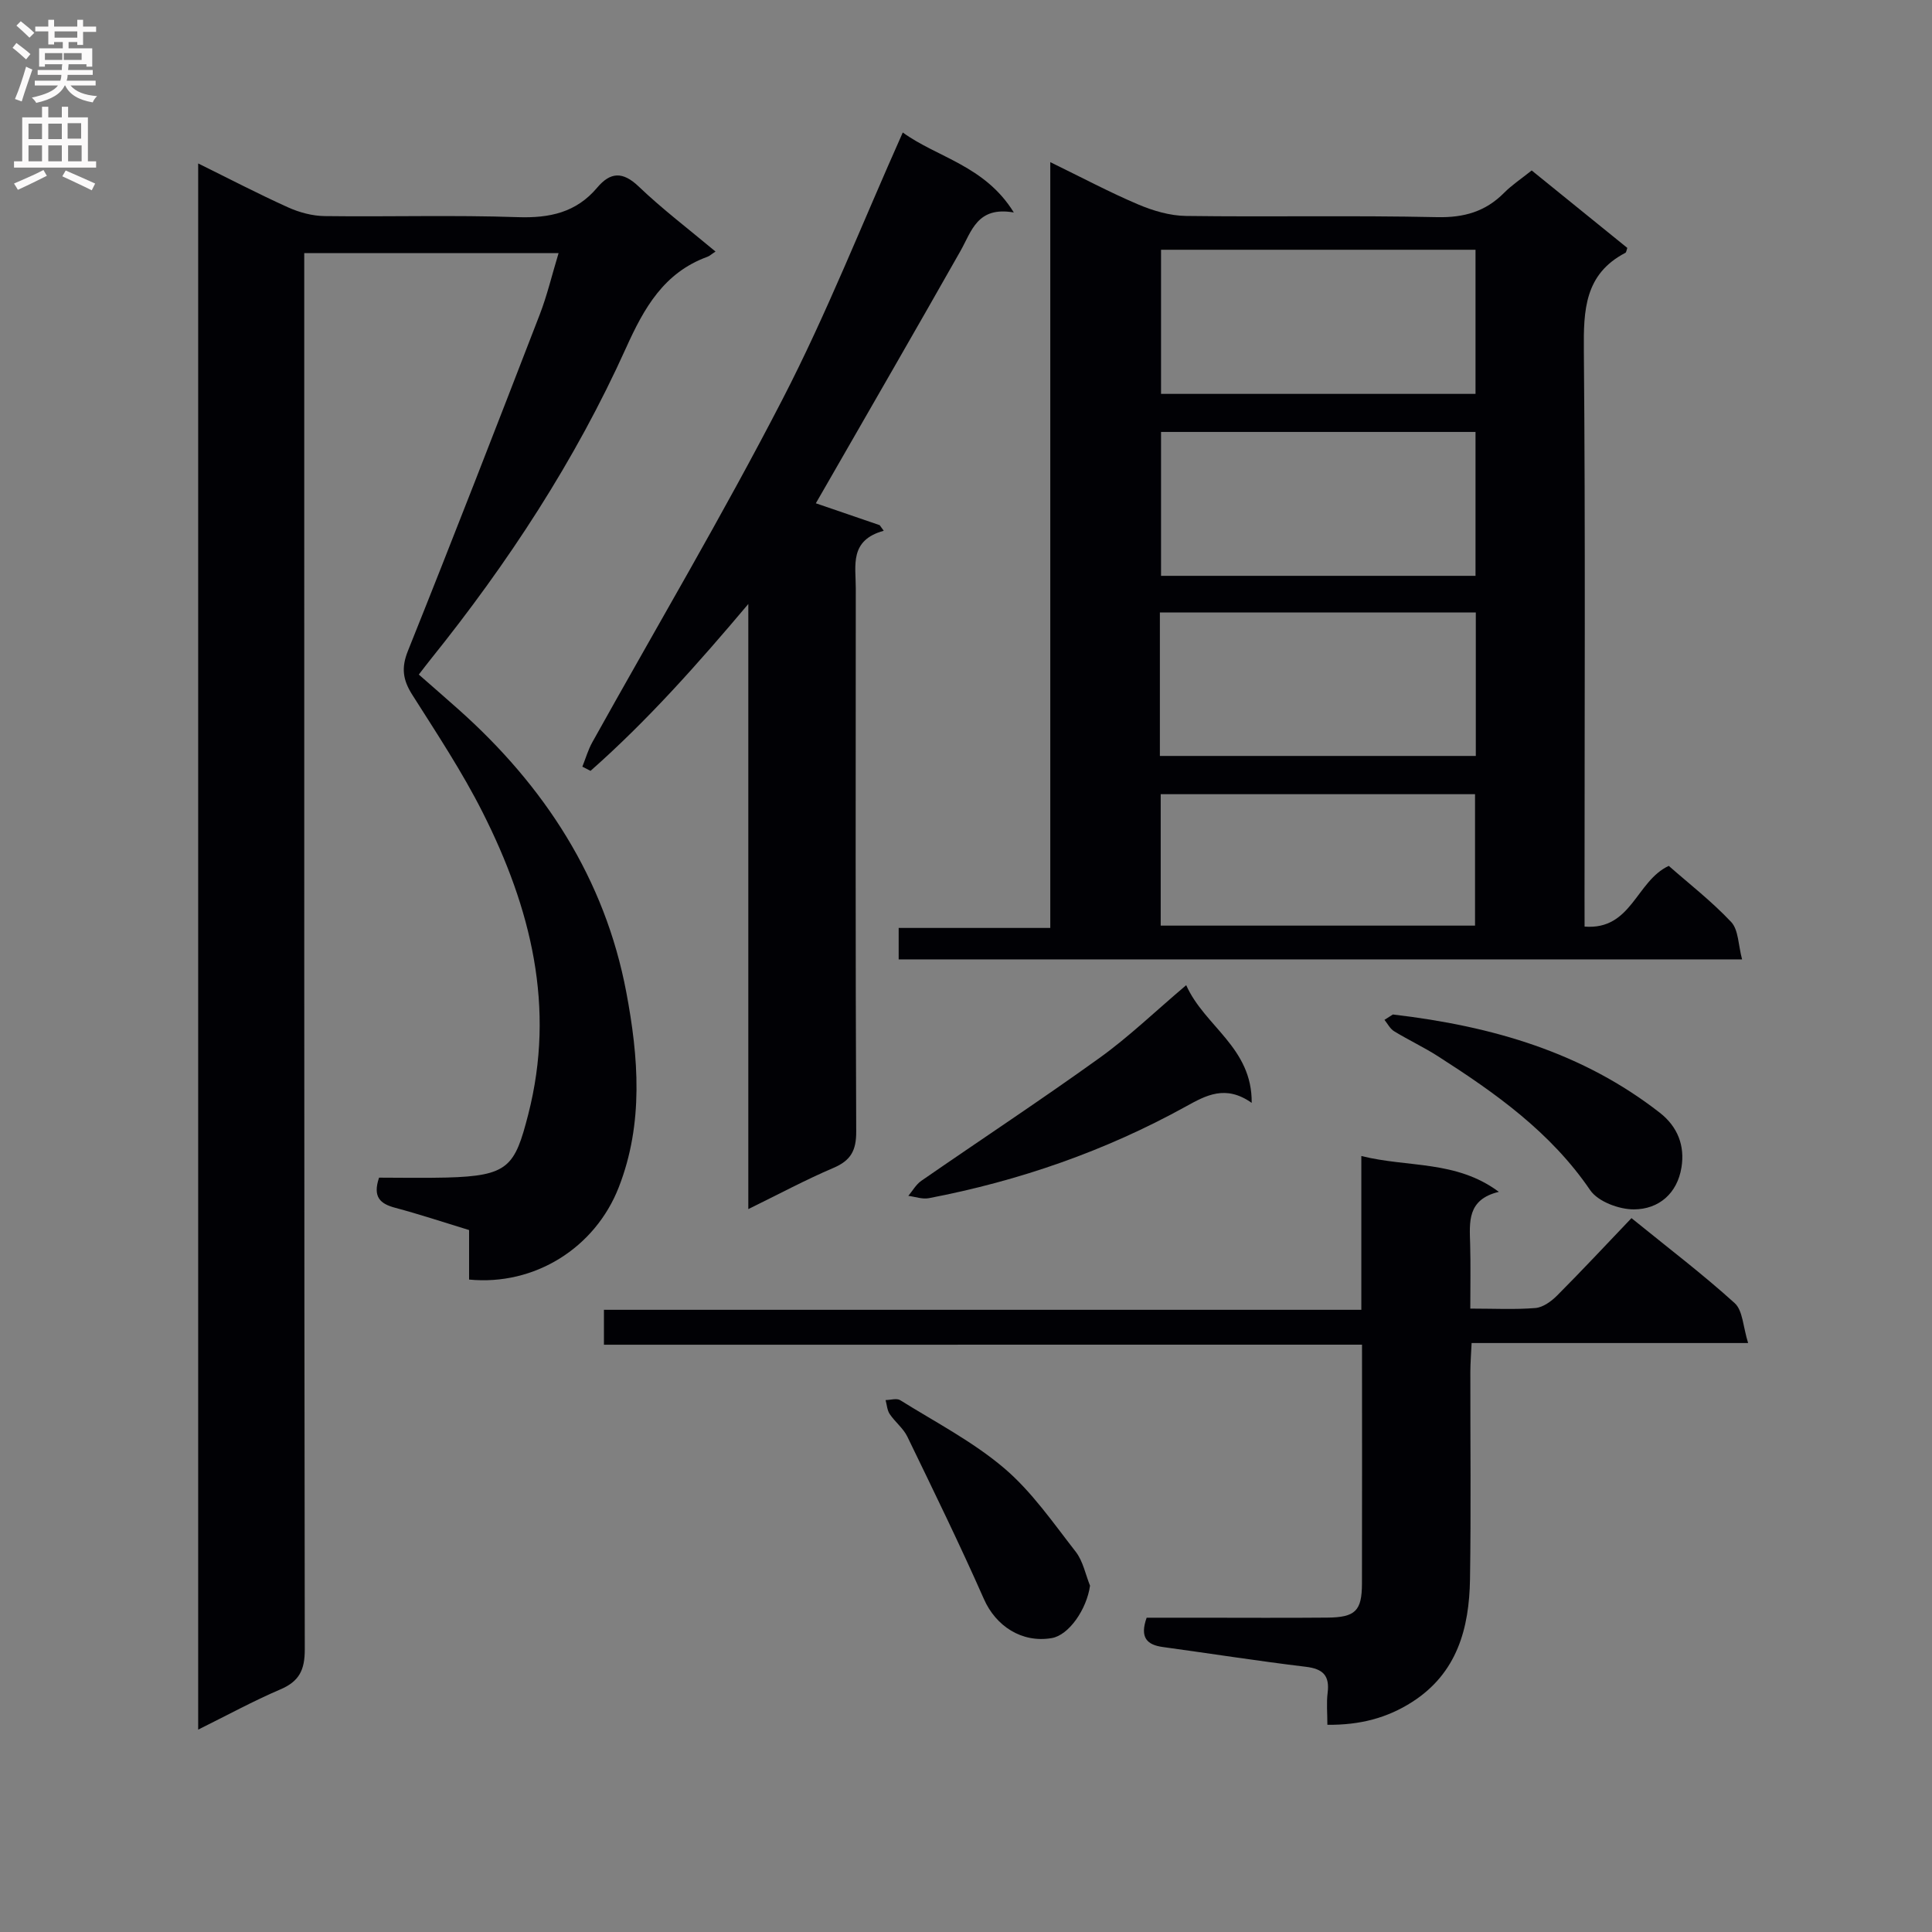 <svg enable-background="new 0 0 400 400" viewBox="0 0 400 400" xmlns="http://www.w3.org/2000/svg"><rect x="0" y="0" width="400" height="400" fill="#808080" stroke="none"/><g fill="#010105"><path d="m41.03 358.1c0-108.39 0-216 0-324.26 6.47 3.19 12.47 6.32 18.63 9.1 2.33 1.05 5.03 1.77 7.57 1.8 13.33.17 26.68-.24 39.99.22 6.59.22 12.08-.96 16.42-6.11 2.72-3.23 5.27-3.41 8.59-.24 4.88 4.67 10.3 8.78 15.91 13.47-.89.58-1.25.94-1.69 1.09-8.99 3.28-13.1 10.58-16.83 18.85-10.52 23.32-24.46 44.59-40.48 64.51-.72.9-1.42 1.82-2.43 3.13 2.81 2.46 5.52 4.82 8.21 7.21 17.79 15.84 30.31 35.04 34.75 58.57 2.52 13.35 3.63 27.08-1.56 40.37-4.89 12.54-17.41 20.43-30.99 19.11 0-3.23 0-6.51 0-10.25-5.24-1.6-10.23-3.26-15.3-4.61-3.07-.82-4.71-2.19-3.34-6.24 4.44 0 9.22.1 13.99-.02 12.83-.34 14.12-2.28 16.89-13.05 5.72-22.25.53-42.81-9.42-62.53-4.25-8.43-9.51-16.37-14.58-24.37-1.94-3.06-2.33-5.55-.9-9.1 9.28-23.13 18.3-46.37 27.28-69.61 1.54-3.98 2.52-8.17 3.91-12.74-17.7 0-34.77 0-52.66 0v6.1c0 94.33-.03 188.66.11 282.99.01 4.29-1.16 6.63-5.09 8.3-5.59 2.39-10.96 5.33-16.98 8.31z"/><path d="m328.07 191.84c9.75.77 10.65-9.42 17.43-12.57 4.13 3.64 8.87 7.31 12.93 11.63 1.52 1.63 1.45 4.75 2.25 7.73-58.7 0-116.55 0-174.62 0 0-2.11 0-4.06 0-6.51h31.39c0-52.89 0-105.29 0-158.55 6.59 3.21 12.27 6.24 18.18 8.75 3.11 1.32 6.6 2.35 9.93 2.39 17.32.23 34.66-.13 51.98.25 5.57.12 10-1.14 13.87-5.04 1.62-1.63 3.58-2.92 5.71-4.63 6.72 5.44 13.28 10.75 19.8 16.04-.17.45-.2.91-.41 1.02-8.43 4.4-8.67 11.85-8.59 20.21.33 37.65.14 75.31.14 112.96.01 1.98.01 3.95.01 6.32zm-87.69-140.13v29.84h65.11c0-10.12 0-19.85 0-29.84-21.91 0-43.48 0-65.11 0zm65.11 67.51c0-10.09 0-19.82 0-29.79-21.87 0-43.41 0-65.11 0v29.79zm-65.35 37.29h65.41c0-10.03 0-19.75 0-29.71-21.94 0-43.61 0-65.41 0zm65.25 35.13c0-9.31 0-18.32 0-27.21-22 0-43.55 0-65.08 0v27.21z"/><path d="m209.9 43.99c-7.59-1.32-8.72 3.87-11.05 7.98-9.17 16.19-18.49 32.3-27.75 48.43-.73 1.26-1.45 2.53-2.19 3.8 4.61 1.58 8.92 3.05 13.22 4.53.28.39.56.77.84 1.16-7.16 1.96-5.78 7.21-5.79 11.88-.02 37.5-.08 74.99.09 112.49.02 3.93-1.11 6-4.69 7.53-5.77 2.46-11.32 5.44-17.65 8.54 0-42.25 0-83.77 0-125.28-10.39 12.32-20.83 24.1-32.67 34.55-.56-.29-1.12-.58-1.69-.87.68-1.69 1.18-3.47 2.06-5.05 13.18-23.68 27-47.02 39.42-71.09 9.13-17.68 16.43-36.29 24.86-55.16 7.15 5.2 16.98 6.83 22.99 16.56z"/><path d="m125.04 278.41c0-2.82 0-4.78 0-7.23h156.81c0-10.68 0-20.9 0-31.84 9.73 2.43 19.6.83 28.47 7.42-6.62 1.59-6.06 6.27-5.94 10.85.12 4.28.03 8.57.03 13.32 4.92 0 9.23.23 13.49-.12 1.57-.13 3.29-1.39 4.49-2.59 5.16-5.18 10.14-10.52 15.39-16.02 7.61 6.18 14.75 11.6 21.37 17.6 1.69 1.53 1.72 4.89 2.78 8.26-19.71 0-38.26 0-57.25 0-.11 2.34-.25 4.13-.26 5.91-.02 14.32.15 28.65-.07 42.97-.16 10.16-2.65 19.46-11.97 25.43-5.16 3.31-10.8 4.8-17.56 4.73 0-2.39-.21-4.52.05-6.6.45-3.57-.93-4.98-4.51-5.41-9.88-1.19-19.72-2.74-29.59-4.09-3.29-.45-4.84-1.94-3.37-6.07h10.92c8.83 0 17.66.06 26.48-.02 5.82-.05 7.16-1.4 7.18-7.03.04-16.31.01-32.63.01-49.48-52.29.01-104.33.01-156.95.01z"/><path d="m245.59 203.97c3.82 8.57 13.68 12.9 13.56 24.37-5.4-3.82-9.46-1.56-13.64.75-16.69 9.22-34.5 15.4-53.2 18.98-1.34.26-2.83-.3-4.25-.48.88-1.05 1.59-2.35 2.68-3.11 12.3-8.51 24.81-16.75 36.95-25.48 6.03-4.34 11.43-9.55 17.9-15.03z"/><path d="m288.38 210.04c20.8 2.43 39.36 7.93 55.29 20.36 3.68 2.88 5.19 6.82 4.46 11.3-.87 5.4-4.7 8.67-9.84 8.69-3.09.01-7.44-1.61-9.06-3.98-8.19-12.02-19.62-20.11-31.54-27.74-2.92-1.87-6.09-3.35-9.05-5.16-.84-.51-1.35-1.56-2-2.36.86-.54 1.72-1.1 1.74-1.11z"/><path d="m225.68 328.3c-.69 4.89-4.37 10.24-7.93 10.85-6.21 1.06-11.58-2.5-14.04-8.08-5-11.33-10.45-22.47-15.85-33.62-.84-1.74-2.55-3.04-3.65-4.68-.54-.8-.59-1.92-.86-2.9 1.02-.01 2.29-.43 3.02.02 7.29 4.55 15.05 8.57 21.53 14.08 5.73 4.87 10.15 11.32 14.83 17.32 1.5 1.94 2 4.65 2.95 7.01z"/></g><path d="m2.6 9.9.8-1c.9.7 1.9 1.4 2.9 2.3l-.9 1.1c-1.1-1-2-1.8-2.8-2.4zm.5 10.6c.9-2.1 1.6-4.3 2.3-6.7.4.2.8.4 1.3.6-.7 2.1-1.5 4.3-2.2 6.6zm.3-15.2.9-.9c1 .8 2 1.6 2.8 2.4l-1 1c-.9-.9-1.8-1.7-2.7-2.5zm12.6-1.2h1.2v1.4h2.7v1.1h-2.7v2.7h-1.2v-.6h-1.8v1.3h4.9v3.8h-1.2v-.5h-3.7c0 .4-.1.9-.1 1.2h5.1v1h-5.2c0 .5-.1.9-.2 1.2h6v1h-5.2c1.1 1.3 2.9 2 5.5 2.2-.4.4-.7.8-.9 1.3-2.9-.5-4.8-1.6-5.7-3.5h-.1c-.8 1.7-2.7 2.9-5.9 3.6-.2-.4-.6-.8-.9-1.1 2.8-.6 4.6-1.4 5.4-2.5h-4.8v-1h5.3c.1-.3.2-.7.2-1.2h-4.9v-1h5c0-.4 0-.8.1-1.2h-3.6v.5h-1.2v-3.8h4.9v-1.3h-1.8v.5h-1.2v-2.7h-2.7v-1h2.7v-1.4h1.2v1.4h4.8zm-6.7 8.3h3.6c0-.4 0-.9 0-1.4h-3.6zm1.9-4.6h4.8v-1.3h-4.7v1.3zm6.7 3.2h-4.7v1.4h3.7v-1.4z" fill="#fbfafa"/><path d="m8.7 22.1h1.3v2.2h2.8v-2.2h1.3v2.2h4.1v9.1h1.7v1.3h-17v-1.3h1.7v-9.1h4.1zm.3 13.1.7 1.2c-1.8.9-3.8 1.9-6 2.9-.2-.4-.5-.8-.8-1.3 2.3-1 4.4-1.9 6.1-2.8zm-3.1-6.4h2.8v-3.2h-2.8zm0 4.6h2.8v-3.3h-2.8zm4.1-4.6h2.8v-3.2h-2.8zm0 4.6h2.8v-3.3h-2.8zm3.6 1.9c2.1.9 4.1 1.8 6.1 2.7l-.7 1.4c-2.2-1.1-4.2-2-6.1-2.9zm3.2-9.8h-2.8v3.2h2.8v-3.1zm-2.7 7.9h2.8v-3.3h-2.8z" fill="#fbfafa"/></svg>